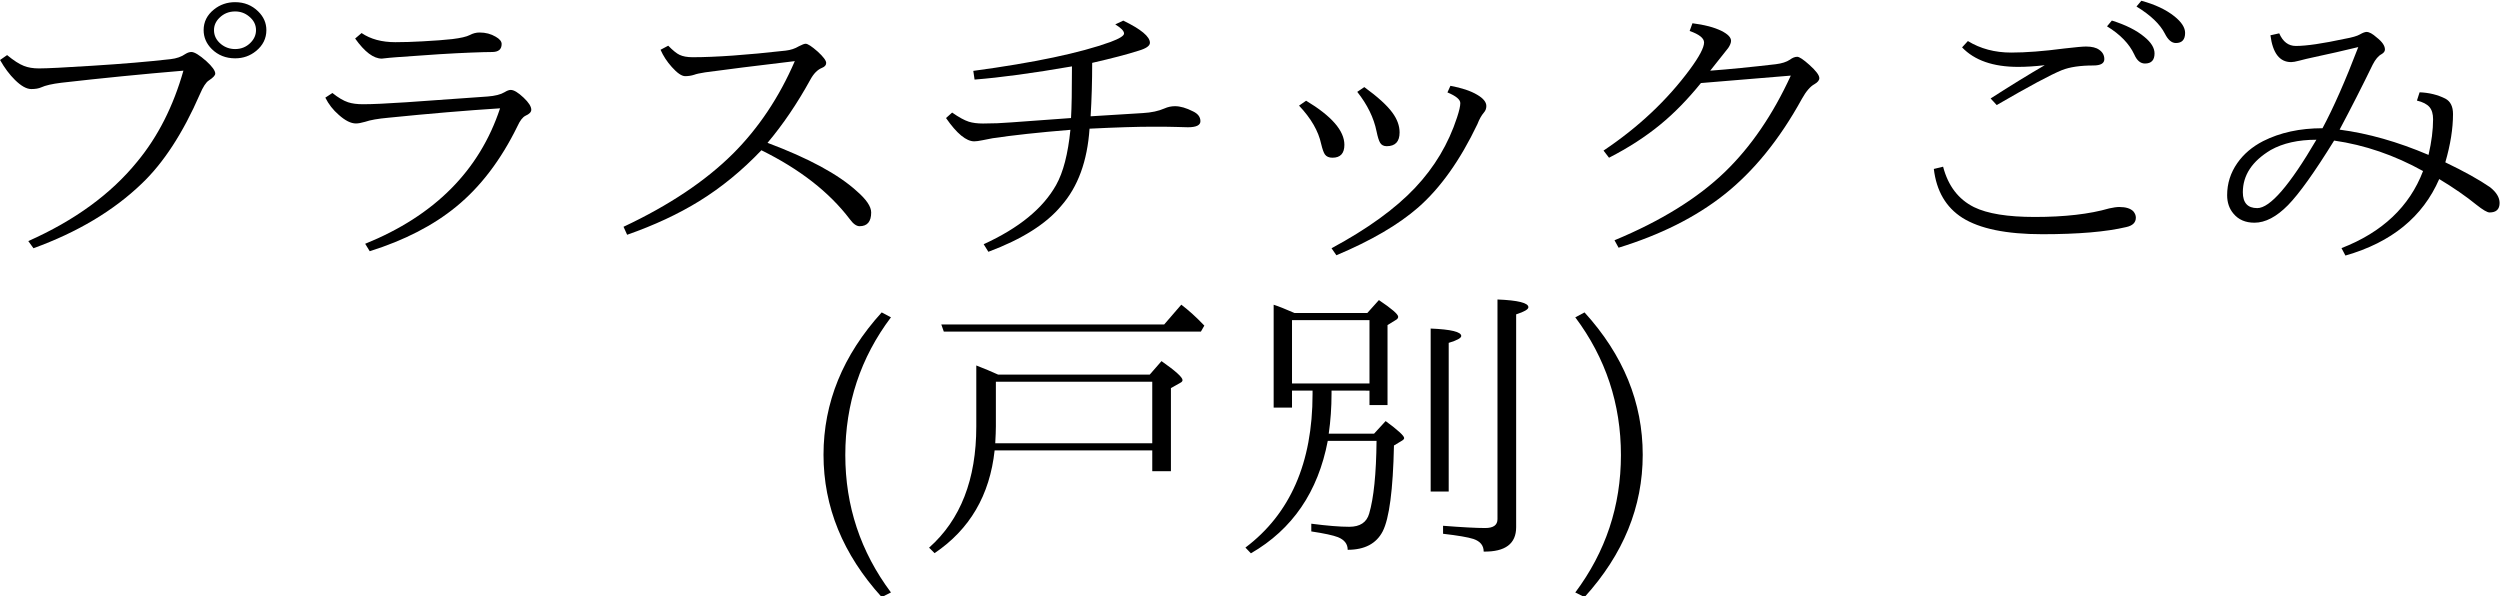 <?xml version="1.0" encoding="UTF-8" standalone="no"?>
<!-- Created with Inkscape (http://www.inkscape.org/) -->

<svg
   xmlns:dc="http://purl.org/dc/elements/1.1/"
   xmlns:cc="http://creativecommons.org/ns#"
   xmlns:rdf="http://www.w3.org/1999/02/22-rdf-syntax-ns#"
   xmlns:svg="http://www.w3.org/2000/svg"
   xmlns="http://www.w3.org/2000/svg"
   xmlns:sodipodi="http://sodipodi.sourceforge.net/DTD/sodipodi-0.dtd"
   xmlns:inkscape="http://www.inkscape.org/namespaces/inkscape"
   width="197"
   height="47"
   id="svg3255"
   version="1.1"
   inkscape:version="0.48.4 r9939"
   sodipodi:docname="新規ドキュメント 5">
  <defs
     id="defs3257" />
  <sodipodi:namedview
     id="base"
     pagecolor="#ffffff"
     bordercolor="#666666"
     borderopacity="1.0"
     inkscape:pageopacity="0.0"
     inkscape:pageshadow="2"
     inkscape:zoom="8"
     inkscape:cx="94.918385"
     inkscape:cy="20.708964"
     inkscape:document-units="px"
     inkscape:current-layer="layer1"
     showgrid="false"
     inkscape:window-width="1920"
     inkscape:window-height="1017"
     inkscape:window-x="892"
     inkscape:window-y="250"
     inkscape:window-maximized="1" />
  <g
     inkscape:label="レイヤー 1"
     inkscape:groupmode="layer"
     id="layer1"
     transform="translate(0,-1005.362)">
    <g
       transform="scale(1.057,0.946)"
       style="font-size:23.948px;font-style:normal;font-variant:normal;font-weight:normal;font-stretch:normal;text-align:center;line-height:100%;letter-spacing:0px;word-spacing:0px;writing-mode:lr-tb;text-anchor:middle;fill:#000000;fill-opacity:1;stroke:none;font-family:IPAmjMincho;-inkscape-font-specification:IPAmjMincho"
       id="text3263">
      <path
         d="m 0.529,1067.34 c 0.491,0.452 0.908,0.752 1.251,0.9 0.312,0.14 0.686,0.21 1.123,0.21 0.592,0 1.918,-0.074 3.976,-0.222 2.245,-0.156 4.19,-0.339 5.835,-0.55 0.444,-0.055 0.815,-0.199 1.111,-0.433 0.156,-0.109 0.304,-0.164 0.444,-0.164 0.226,0 0.596,0.253 1.111,0.76 0.444,0.452 0.666,0.799 0.667,1.041 -1.9e-5,0.148 -0.16,0.339 -0.479,0.573 -0.21,0.148 -0.433,0.53 -0.667,1.146 -1.263,3.235 -2.709,5.718 -4.338,7.449 -2.097,2.253 -4.786,4.046 -8.068,5.379 l -0.386,-0.596 c 3.453,-1.715 6.158,-3.917 8.115,-6.607 1.543,-2.081 2.693,-4.611 3.449,-7.589 -3.071,0.288 -6.104,0.624 -9.097,1.006 -0.686,0.094 -1.189,0.222 -1.508,0.386 -0.187,0.094 -0.433,0.14 -0.737,0.14 -0.351,0 -0.756,-0.253 -1.216,-0.76 -0.405,-0.444 -0.776,-0.998 -1.111,-1.661 z m 17.002,-4.408 c 0.678,0 1.251,0.257 1.719,0.772 0.405,0.444 0.608,0.963 0.608,1.555 -2.4e-5,0.694 -0.257,1.275 -0.772,1.742 -0.444,0.405 -0.963,0.608 -1.555,0.608 -0.694,0 -1.275,-0.257 -1.742,-0.772 -0.405,-0.452 -0.608,-0.978 -0.608,-1.579 -1.9e-5,-0.686 0.257,-1.259 0.772,-1.719 0.452,-0.405 0.978,-0.608 1.579,-0.608 z m 0,0.772 c -0.46,0 -0.85,0.175 -1.169,0.526 -0.273,0.296 -0.409,0.639 -0.409,1.029 -2e-5,0.46 0.175,0.85 0.526,1.169 0.304,0.273 0.655,0.409 1.052,0.409 0.452,0 0.834,-0.175 1.146,-0.526 0.273,-0.304 0.409,-0.655 0.409,-1.052 -2.2e-5,-0.452 -0.175,-0.834 -0.526,-1.146 -0.296,-0.273 -0.639,-0.409 -1.029,-0.409 z"
         style=""
         id="path3272" />
      <path
         d="m 26.956,1065.504 c 0.67,0.507 1.508,0.76 2.514,0.76 0.616,0 1.294,-0.023 2.035,-0.07 0.912,-0.054 1.649,-0.117 2.21,-0.187 0.631,-0.086 1.068,-0.199 1.31,-0.339 0.234,-0.14 0.476,-0.21 0.725,-0.21 0.452,0 0.854,0.117 1.204,0.351 0.296,0.187 0.444,0.39 0.444,0.608 -1.8e-5,0.444 -0.238,0.666 -0.713,0.666 -0.335,0 -0.854,0.016 -1.555,0.047 -1.325,0.055 -3.184,0.183 -5.578,0.386 l -0.503,0.047 -0.585,0.07 c -0.616,0 -1.278,-0.557 -1.988,-1.672 z m -2.175,4.993 c 0.437,0.39 0.826,0.647 1.169,0.772 0.296,0.109 0.667,0.164 1.111,0.164 0.686,0 1.762,-0.055 3.227,-0.164 2.534,-0.195 4.553,-0.355 6.057,-0.479 0.561,-0.047 0.986,-0.168 1.275,-0.362 0.179,-0.125 0.331,-0.187 0.456,-0.187 0.234,0 0.553,0.214 0.959,0.643 0.382,0.405 0.573,0.741 0.573,1.006 -1.9e-5,0.195 -0.144,0.362 -0.433,0.503 -0.21,0.117 -0.409,0.405 -0.596,0.865 -1.232,2.814 -2.752,5.048 -4.56,6.7 -1.707,1.567 -3.859,2.806 -6.455,3.719 l -0.339,-0.62 c 5.168,-2.339 8.52,-6.1 10.056,-11.284 -2.51,0.179 -5.281,0.44 -8.314,0.783 -0.78,0.078 -1.36,0.191 -1.742,0.339 -0.288,0.094 -0.518,0.14 -0.69,0.14 -0.374,0 -0.799,-0.238 -1.275,-0.713 -0.429,-0.413 -0.764,-0.893 -1.006,-1.438 z"
         style=""
         id="path3274" />
      <path
         d="m 57.218,1074.648 c 3.056,1.278 5.274,2.619 6.653,4.022 0.717,0.694 1.076,1.286 1.076,1.777 -2.1e-5,0.764 -0.288,1.146 -0.865,1.146 -0.234,0 -0.479,-0.199 -0.737,-0.596 -1.528,-2.245 -3.722,-4.155 -6.583,-5.73 -1.442,1.692 -2.99,3.107 -4.642,4.245 -1.551,1.068 -3.34,2 -5.367,2.795 l -0.269,-0.666 c 3.399,-1.785 6.123,-3.82 8.174,-6.104 1.902,-2.128 3.434,-4.693 4.595,-7.694 -2.939,0.39 -5.168,0.702 -6.689,0.935 -0.398,0.07 -0.667,0.137 -0.807,0.199 -0.218,0.078 -0.444,0.117 -0.678,0.117 -0.257,10e-5 -0.589,-0.253 -0.994,-0.76 -0.359,-0.444 -0.639,-0.924 -0.842,-1.438 l 0.573,-0.339 c 0.351,0.398 0.631,0.651 0.842,0.76 0.249,0.133 0.573,0.199 0.971,0.199 1.715,0 4.03,-0.183 6.946,-0.55 0.366,-0.047 0.694,-0.168 0.982,-0.362 0.242,-0.14 0.409,-0.21 0.503,-0.21 0.156,0 0.452,0.214 0.889,0.643 0.429,0.437 0.643,0.756 0.643,0.959 -1.7e-5,0.179 -0.105,0.316 -0.316,0.409 -0.327,0.148 -0.612,0.468 -0.854,0.959 -0.982,1.996 -2.05,3.757 -3.204,5.285 z"
         style=""
         id="path3276" />
      <path
         d="m 81.423,1067.983 c -1.4e-5,1.559 -0.039,3.044 -0.117,4.455 1.13,-0.07 2.428,-0.16 3.894,-0.269 0.631,-0.039 1.169,-0.168 1.614,-0.386 0.249,-0.125 0.511,-0.187 0.783,-0.187 0.39,0 0.838,0.144 1.345,0.433 0.366,0.195 0.55,0.468 0.55,0.819 -2.1e-5,0.335 -0.312,0.503 -0.935,0.503 -0.273,0 -0.526,-0.01 -0.76,-0.023 -0.366,-0.016 -0.998,-0.023 -1.894,-0.023 -1.13,0 -2.689,0.055 -4.677,0.164 -0.164,2.705 -0.865,4.845 -2.105,6.42 -1.123,1.512 -2.935,2.791 -5.437,3.835 l -0.351,-0.631 c 2.627,-1.341 4.428,-2.986 5.402,-4.934 0.53,-1.052 0.885,-2.584 1.064,-4.595 -2.378,0.218 -4.311,0.452 -5.8,0.702 l -0.748,0.164 c -0.273,0.062 -0.479,0.094 -0.62,0.094 -0.6,0 -1.302,-0.647 -2.105,-1.941 l 0.456,-0.456 c 0.499,0.39 0.912,0.643 1.239,0.76 0.288,0.101 0.643,0.152 1.064,0.152 0.717,0 1.419,-0.031 2.105,-0.094 1.06,-0.093 2.545,-0.214 4.455,-0.362 0.047,-0.873 0.07,-2.307 0.07,-4.303 -2.892,0.561 -5.313,0.928 -7.261,1.099 l -0.094,-0.725 c 4.545,-0.686 7.955,-1.489 10.232,-2.409 0.67,-0.281 1.006,-0.514 1.006,-0.702 -1.6e-5,-0.21 -0.218,-0.464 -0.655,-0.76 l 0.596,-0.316 c 1.325,0.717 1.988,1.333 1.988,1.848 -1.8e-5,0.257 -0.288,0.479 -0.865,0.666 -0.826,0.296 -1.972,0.631 -3.438,1.006 z"
         style=""
         id="path3278" />
      <path
         d="m 96.846,1071.549 0.526,-0.409 c 1.902,1.278 2.853,2.502 2.853,3.672 -1e-5,0.717 -0.296,1.076 -0.889,1.076 -0.257,0 -0.444,-0.09 -0.561,-0.269 -0.094,-0.148 -0.187,-0.441 -0.281,-0.877 -0.203,-1.068 -0.752,-2.132 -1.649,-3.192 z m 4.338,-1.146 0.526,-0.398 c 1.006,0.819 1.703,1.528 2.093,2.128 0.359,0.546 0.538,1.095 0.538,1.649 -2e-5,0.764 -0.32,1.146 -0.959,1.146 -0.226,0 -0.39,-0.094 -0.491,-0.281 -0.094,-0.172 -0.183,-0.491 -0.269,-0.959 -0.203,-1.123 -0.682,-2.218 -1.438,-3.286 z m -1.555,13.611 -0.362,-0.585 c 2.682,-1.614 4.759,-3.294 6.232,-5.04 1.442,-1.707 2.483,-3.656 3.122,-5.847 0.164,-0.553 0.246,-0.955 0.246,-1.204 -2e-5,-0.296 -0.32,-0.592 -0.959,-0.889 l 0.222,-0.55 c 0.842,0.172 1.508,0.421 2,0.748 0.452,0.296 0.678,0.608 0.678,0.935 -2e-5,0.21 -0.062,0.394 -0.187,0.55 -0.179,0.234 -0.339,0.553 -0.479,0.959 -1.286,3.009 -2.76,5.324 -4.42,6.946 -1.473,1.434 -3.504,2.76 -6.092,3.976 z"
         style=""
         id="path3280" />
      <path
         d="m 127.494,1068.638 c 1.403,-0.117 3.032,-0.296 4.888,-0.538 0.452,-0.062 0.803,-0.187 1.052,-0.374 0.195,-0.164 0.378,-0.245 0.55,-0.245 0.156,0 0.456,0.222 0.9,0.666 0.499,0.499 0.748,0.869 0.748,1.111 -2e-5,0.179 -0.121,0.347 -0.362,0.503 -0.312,0.187 -0.624,0.592 -0.935,1.216 -1.668,3.391 -3.609,6.061 -5.823,8.01 -2.105,1.855 -4.72,3.321 -7.846,4.397 l -0.304,-0.62 c 3.461,-1.606 6.209,-3.508 8.244,-5.706 1.925,-2.081 3.559,-4.751 4.899,-8.01 l -6.7,0.62 c -0.99,1.364 -1.992,2.51 -3.005,3.438 -1.107,1.021 -2.389,1.949 -3.847,2.783 l -0.409,-0.596 c 2.588,-1.933 4.736,-4.19 6.443,-6.77 0.702,-1.068 1.052,-1.812 1.052,-2.233 -1e-5,-0.359 -0.359,-0.678 -1.076,-0.959 l 0.21,-0.643 c 0.904,0.125 1.629,0.339 2.175,0.643 0.468,0.265 0.702,0.538 0.702,0.819 -1e-5,0.164 -0.07,0.362 -0.21,0.596 -0.483,0.67 -0.932,1.302 -1.345,1.894 z"
         style=""
         id="path3282" />
      <path
         d="m 148.402,1070.953 c 1.52,-1.091 2.865,-2.015 4.034,-2.771 -0.717,0.093 -1.38,0.14 -1.988,0.14 -1.855,0 -3.247,-0.542 -4.174,-1.625 l 0.433,-0.526 c 0.935,0.639 2.011,0.959 3.227,0.959 1.099,0 2.417,-0.113 3.952,-0.339 0.842,-0.109 1.384,-0.164 1.625,-0.164 0.437,0 0.764,0.09 0.982,0.269 0.257,0.195 0.386,0.456 0.386,0.783 -2e-5,0.351 -0.273,0.526 -0.819,0.526 -0.974,0 -1.754,0.129 -2.339,0.386 -0.842,0.382 -2.463,1.353 -4.864,2.912 z m -3.543,5.683 c 0.374,1.598 1.142,2.721 2.304,3.368 0.998,0.546 2.506,0.819 4.525,0.819 2.237,0 4.089,-0.238 5.554,-0.713 0.312,-0.078 0.561,-0.117 0.748,-0.117 0.491,0 0.842,0.121 1.052,0.362 0.125,0.164 0.187,0.339 0.187,0.526 -2e-5,0.405 -0.238,0.666 -0.713,0.783 -1.497,0.398 -3.582,0.596 -6.256,0.596 -2.682,0 -4.669,-0.456 -5.964,-1.368 -1.224,-0.873 -1.933,-2.229 -2.128,-4.069 z m 12.582,-12.173 c 1.029,0.359 1.836,0.811 2.421,1.357 0.507,0.46 0.76,0.92 0.76,1.38 -2e-5,0.561 -0.238,0.842 -0.713,0.842 -0.335,0 -0.6,-0.249 -0.795,-0.748 -0.374,-0.896 -1.052,-1.68 -2.035,-2.35 z m 2.198,-1.649 c 1.013,0.304 1.836,0.737 2.467,1.298 0.53,0.476 0.795,0.935 0.795,1.38 -2e-5,0.561 -0.23,0.842 -0.69,0.842 -0.312,0 -0.585,-0.261 -0.819,-0.783 -0.359,-0.787 -1.064,-1.54 -2.116,-2.257 z"
         style=""
         id="path3284" />
      <path
         d="m 174.01,1074.461 c -1.458,2.635 -2.604,4.428 -3.438,5.379 -0.858,0.974 -1.692,1.462 -2.502,1.462 -0.67,0 -1.193,-0.253 -1.567,-0.76 -0.312,-0.413 -0.468,-0.924 -0.468,-1.532 0,-0.974 0.253,-1.867 0.76,-2.678 0.468,-0.748 1.107,-1.356 1.918,-1.824 1.271,-0.717 2.748,-1.076 4.432,-1.076 0.819,-1.707 1.707,-3.96 2.666,-6.759 -1.091,0.296 -2.194,0.577 -3.309,0.842 -0.398,0.093 -0.764,0.191 -1.099,0.292 -0.265,0.078 -0.464,0.117 -0.596,0.117 -0.858,0 -1.372,-0.744 -1.544,-2.233 l 0.655,-0.164 c 0.273,0.702 0.686,1.052 1.239,1.052 0.78,0 1.996,-0.199 3.648,-0.596 0.546,-0.109 0.92,-0.23 1.123,-0.362 0.218,-0.14 0.386,-0.21 0.503,-0.21 0.195,0 0.444,0.152 0.748,0.456 0.413,0.359 0.62,0.694 0.62,1.006 -2e-5,0.148 -0.082,0.277 -0.246,0.386 -0.242,0.14 -0.464,0.433 -0.667,0.877 -0.772,1.777 -1.594,3.582 -2.467,5.414 2.128,0.312 4.338,1.013 6.63,2.105 0.226,-1.091 0.339,-2.081 0.339,-2.97 -2e-5,-0.444 -0.09,-0.783 -0.269,-1.017 -0.187,-0.242 -0.499,-0.421 -0.935,-0.538 l 0.199,-0.69 c 0.709,0.031 1.349,0.207 1.918,0.526 0.382,0.226 0.573,0.655 0.573,1.286 -2e-5,1.208 -0.191,2.549 -0.573,4.022 1.411,0.756 2.522,1.446 3.333,2.07 0.475,0.421 0.713,0.858 0.713,1.31 -2e-5,0.53 -0.249,0.795 -0.748,0.795 -0.172,1e-4 -0.499,-0.214 -0.982,-0.643 -0.772,-0.702 -1.696,-1.415 -2.771,-2.14 -1.224,3.149 -3.555,5.274 -6.993,6.373 l -0.292,-0.62 c 3.04,-1.317 5.067,-3.457 6.08,-6.42 -2.136,-1.325 -4.346,-2.171 -6.63,-2.538 z m -1.321,-0.07 c -1.356,0 -2.491,0.284 -3.403,0.854 -1.388,0.928 -2.081,2.101 -2.081,3.52 0,0.881 0.359,1.321 1.076,1.321 0.951,0 2.42,-1.898 4.408,-5.695 z"
         style=""
         id="path3286" />
      <path
         d="m 66.421,1112.101 -0.69,0.386 c -2.892,-3.562 -4.338,-7.515 -4.338,-11.857 -2e-6,-4.342 1.446,-8.294 4.338,-11.857 l 0.69,0.409 c -2.268,3.368 -3.403,7.191 -3.403,11.471 -4e-6,4.241 1.134,8.057 3.403,11.448 z"
         style=""
         id="path3288" />
      <path
         d="m 74.407,1093.954 11.307,0 0.877,-1.123 c 1.045,0.819 1.567,1.345 1.567,1.579 -2e-5,0.094 -0.058,0.172 -0.175,0.234 l -0.69,0.433 0,6.922 -1.391,0 0,-1.731 -11.752,0 c -0.359,3.726 -1.851,6.579 -4.478,8.559 l -0.409,-0.456 c 2.346,-2.323 3.52,-5.687 3.52,-10.091 l 0,-5.087 c 0.577,0.249 1.119,0.503 1.625,0.76 z m -0.164,0.596 0,3.707 c -7e-6,0.335 -0.016,0.807 -0.047,1.415 l 11.705,0 0,-5.122 z m 12.547,-4.771 1.275,-1.649 c 0.546,0.46 1.119,1.041 1.719,1.742 l -0.257,0.503 -19.165,0 -0.187,-0.596 z"
         style=""
         id="path3290" />
      <path
         d="m 99.267,1095.287 0,0.246 c -8e-6,1.154 -0.07,2.268 -0.21,3.344 l 3.379,0 0.865,-1.052 c 0.92,0.756 1.38,1.228 1.38,1.415 -10e-6,0.078 -0.062,0.156 -0.187,0.234 l -0.573,0.386 c -0.07,3.703 -0.351,6.088 -0.842,7.156 -0.476,1.021 -1.345,1.532 -2.608,1.532 -1e-5,-0.483 -0.242,-0.834 -0.725,-1.052 -0.359,-0.156 -1.021,-0.316 -1.988,-0.479 l 0,-0.643 c 1.185,0.172 2.128,0.257 2.83,0.257 0.803,0 1.298,-0.366 1.485,-1.099 0.343,-1.302 0.526,-3.321 0.55,-6.057 l -3.637,0 c -0.725,4.248 -2.635,7.371 -5.73,9.366 l -0.409,-0.479 c 3.336,-2.806 5.005,-7.067 5.005,-12.781 l 0,-0.292 -1.532,0 0,1.415 -1.368,0 0,-8.571 c 0.351,0.125 0.869,0.355 1.555,0.69 l 5.426,0 0.865,-1.076 c 0.959,0.717 1.438,1.181 1.438,1.391 -1e-5,0.109 -0.066,0.203 -0.199,0.281 l -0.596,0.409 0,6.665 -1.345,0 0,-1.204 z m -2.947,-5.87 0,5.274 5.776,0 0,-5.274 z m 10.337,14.277 0,-13.576 c 1.52,0.07 2.28,0.277 2.28,0.62 -2e-5,0.172 -0.312,0.362 -0.935,0.573 l 0,12.383 z m 0.924,2.853 c 1.434,0.125 2.483,0.187 3.145,0.187 0.608,0 0.912,-0.246 0.912,-0.737 l 0,-18.3 c 1.536,0.07 2.304,0.285 2.304,0.643 -2e-5,0.179 -0.304,0.378 -0.912,0.596 l 0,17.727 c -2e-5,1.38 -0.807,2.058 -2.421,2.035 -1e-5,-0.507 -0.253,-0.858 -0.76,-1.052 -0.413,-0.148 -1.169,-0.292 -2.268,-0.433 z"
         style=""
         id="path3292" />
      <path
         d="m 118.128,1088.774 c 2.892,3.555 4.338,7.507 4.338,11.857 0,4.342 -1.446,8.294 -4.338,11.857 l -0.69,-0.386 c 2.268,-3.391 3.403,-7.207 3.403,-11.448 -10e-6,-4.256 -1.134,-8.08 -3.403,-11.471 z"
         style=""
         id="path3294" />
    </g>
  </g>
</svg>
